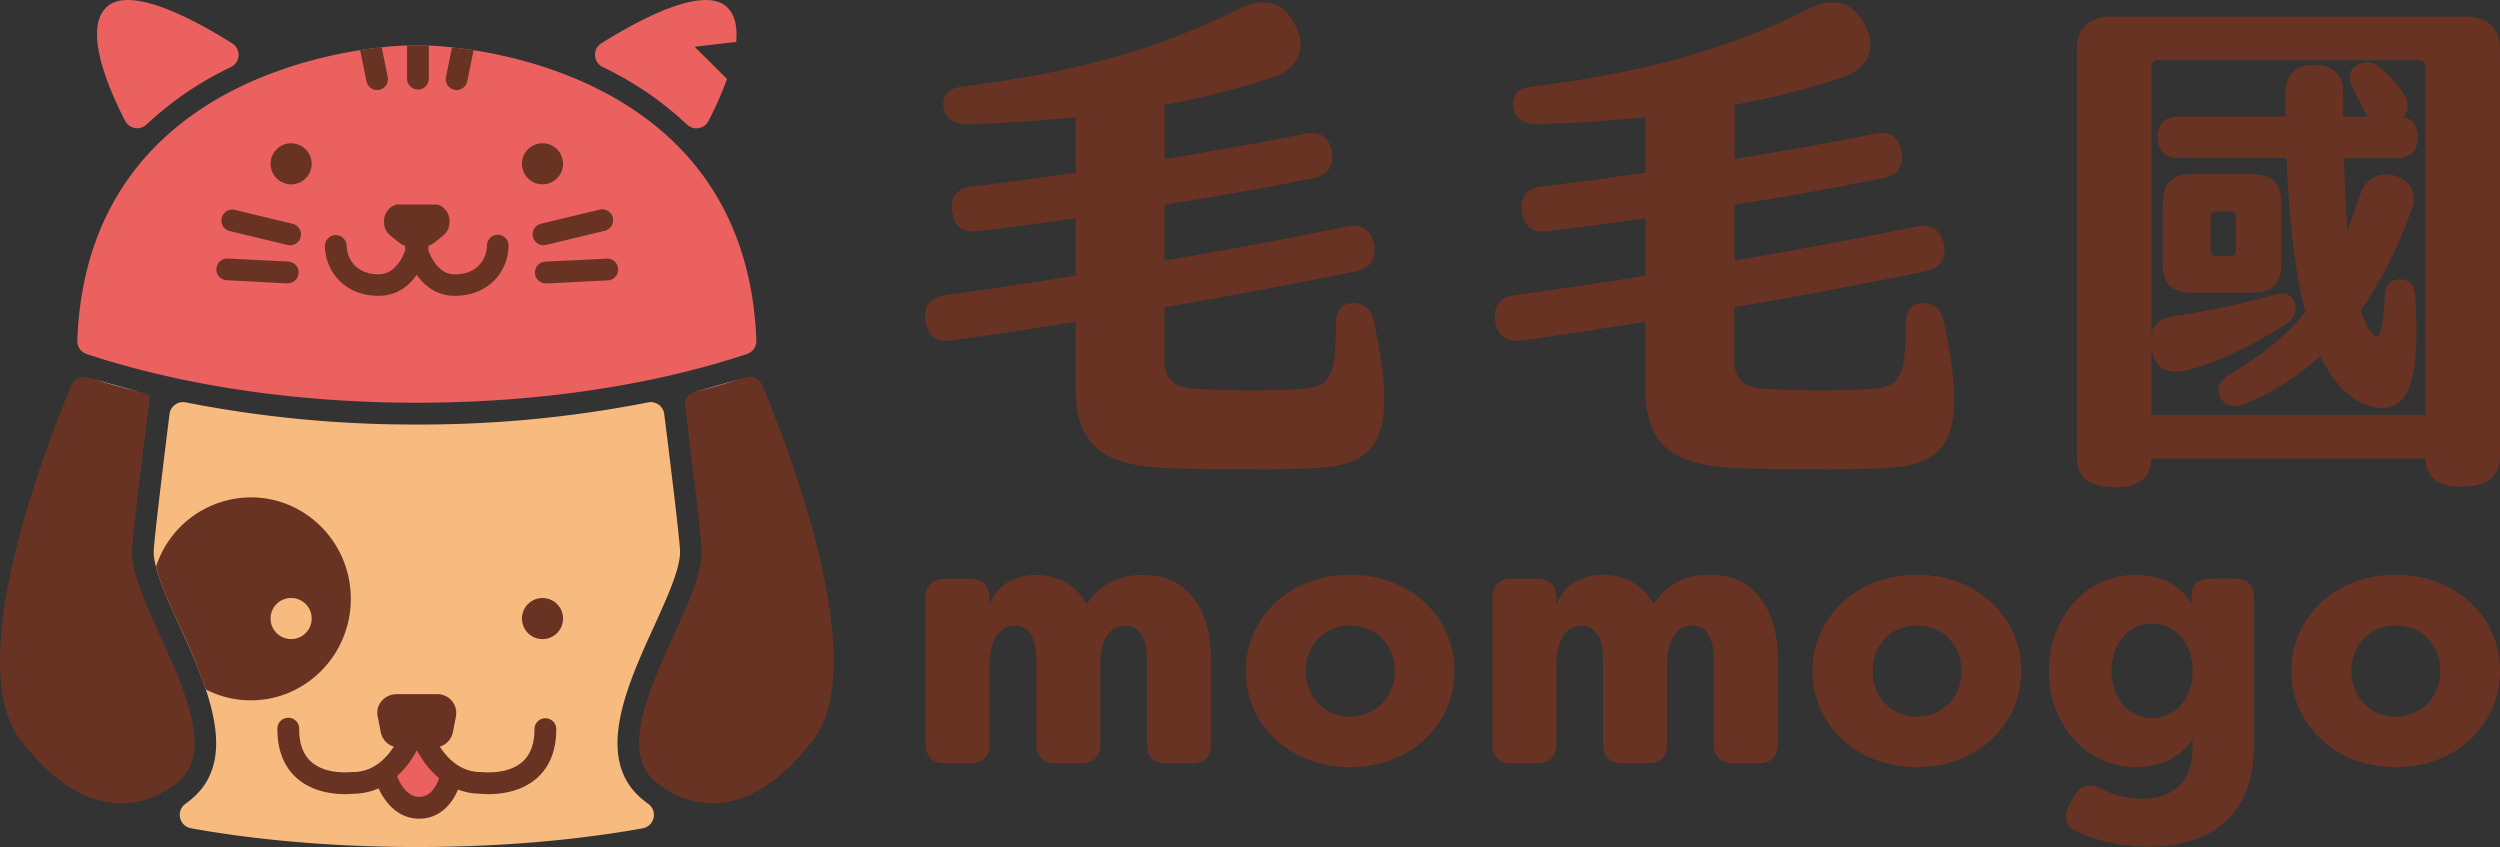 <svg xmlns="http://www.w3.org/2000/svg" viewBox="0 0 1043.77 353.64"><rect x="0" y="0" width="1043.77" height="353.64" fill="#333333" stroke="none"/><defs><style>.cls-1{fill:#693324;}.cls-2{fill:#f7bb80;}.cls-3{fill:#eb6160;}.cls-4{fill:#feefe5;}</style></defs><title>logo</title><g id="圖層_2" data-name="圖層 2"><g id="圖層_1-2" data-name="圖層 1"><path class="cls-1" d="M550.72,195.33c-13,.86-46.92.86-65.09,0-25.73-1.3-36.54-10.17-36.54-33.09v-27.9q-25.95,4.22-51.9,7.79c-6.06.86-9.95-1.95-10.82-8s1.73-9.95,7.79-10.81c18.38-2.6,36.54-5.2,54.93-8.22v-24c-13.63,2-27,3.68-40.66,5.41-6.27.86-9.95-1.73-10.81-7.78s1.51-10,7.78-10.82c14.49-1.73,29.2-3.67,43.69-5.84V48.93c-15.14,1.51-30.49,2.59-45.42,2.81-5.62.21-9.08-2.38-9.73-7.14q-1-7.45,7.79-8.43c38.92-5,76.12-12.76,115-32.22,10.38-5.41,19-3.46,24,6.48,5,9.73,1.52,18.17-9.29,21.84a326.59,326.59,0,0,1-45.2,11.47v22.7c19.68-3.24,39.14-6.7,58.82-10.6,6.27-1.29,10.16,1.74,11,7.79s-2,9.73-8,10.81c-20.55,4.11-41.31,7.79-61.85,11v23.36q38.28-6.49,76.55-14.28c6.06-1.29,10.17,2.17,11,8,.87,6-2,9.51-8,10.81-26.6,5.4-53,10.38-79.58,14.92v22.49c0,7.78,4.33,10.81,11.46,11.46,13.19,1.08,36.76,1.08,47.79,0,10.17-1.08,12.33-6.05,12.33-27,0-5.62,2.81-8.65,7.13-8.65s7.57,2.16,8.65,7.35C584,182.35,575.59,193.6,550.72,195.33Z"/><path class="cls-1" d="M788.6,195.33c-13,.86-46.93.86-65.1,0C697.77,194,687,185.16,687,162.24v-27.9q-26,4.22-51.9,7.79c-6.06.86-9.95-1.95-10.81-8s1.73-9.95,7.78-10.81c18.38-2.6,36.55-5.2,54.93-8.22v-24c-13.62,2-27,3.68-40.66,5.41-6.27.86-9.94-1.73-10.81-7.78s1.52-10,7.79-10.82c14.49-1.73,29.19-3.67,43.68-5.84V48.93c-15.14,1.51-30.49,2.59-45.41,2.81-5.63.21-9.09-2.38-9.73-7.14q-1-7.45,7.78-8.43c38.93-5,76.12-12.76,115-32.22,10.38-5.41,19-3.46,24,6.48,5,9.73,1.51,18.17-9.3,21.84a326.59,326.59,0,0,1-45.2,11.47v22.7c19.68-3.24,39.14-6.7,58.82-10.6,6.27-1.29,10.17,1.74,11,7.79s-1.94,9.73-8,10.81c-20.54,4.11-41.3,7.79-61.85,11v23.36q38.28-6.49,76.55-14.28c6.06-1.29,10.17,2.17,11,8,.87,6-1.94,9.51-8,10.81-26.6,5.4-53,10.38-79.58,14.92v22.49c0,7.78,4.33,10.81,11.47,11.46,13.19,1.08,36.76,1.08,47.78,0,10.17-1.08,12.33-6.05,12.33-27,0-5.62,2.81-8.65,7.14-8.65s7.57,2.16,8.65,7.35C821.9,182.35,813.46,193.6,788.6,195.33Z"/><path class="cls-1" d="M1043.77,21V190.14c0,9.29-5.62,13-16,13-9.95,0-14.71-3.46-15.14-11.68H898.23c-.43,8.44-5.19,11.9-15.13,11.9-10.38,0-16-3.25-16-13V21c0-9.08,5-14.06,14.06-14.06h148.56C1038.79,7,1043.77,12,1043.77,21Zm-145.54,6.7V139.32c.87-3.89,3.9-6.49,9.52-7.36a322.44,322.44,0,0,0,41.73-8.86c4.11-1.3,7.14-.43,8.44,3.24,1.29,3.89,0,6.71-3.68,9.09-13,8.21-27.46,15.56-40.65,19-8.22,2.17-13.41-.21-15.14-8,0-.43-.22-.65-.22-1.08v27.9h114.4V27.73a2.5,2.5,0,0,0-2.6-2.59H900.83A2.5,2.5,0,0,0,898.23,27.73Zm2.6,29.63c0-5.62,3.24-8.65,8.86-8.65h44.55V39c0-8.44,4.76-11.9,11.89-11.9s12.12,3.25,12.12,11.68v10h10.16l-1.08-2c-1.73-3.89-3.46-6.7-5.41-10.81-1.73-3.68-1.08-7.14,2.38-8.87,3.89-1.94,6.92-1.08,9.73,1.3a57.82,57.82,0,0,1,8.87,9.73c3,4.33,3,7.79.43,10.82,4.11.64,6.06,3.67,6.06,8.43,0,5.62-3,8.65-8.66,8.65H978.68c.21,11.46.65,21.41,1.51,30.27,1.73-4.54,3.24-9.29,5-14.48,2.59-7.57,8-10.38,14.7-8.44,6.49,2,9.52,7.35,6.7,14.92-5.84,16-12.76,29.63-21,41.31,1.73,5.19,3.67,8.65,5.84,10.59s3.46-2.81,4.32-16.65c.22-4.76,2.38-6.92,6.06-6.92s6,1.73,6.48,6.49c2.6,37.41-3.24,50-17.51,46.71-8.87-2.16-16.22-9.08-22.06-21.19a104.53,104.53,0,0,1-31.36,19.89c-4.54,2-8.65,1.08-10.38-2.81s-.21-6.92,4.11-9.51c13.84-8.22,23.79-16.44,31.36-26C958.35,114,955.75,93,954.67,66h-45C904.07,66,900.83,63,900.83,57.36Zm51.68,28.11v24.22c0,9.08-3.68,12.54-12.76,12.54h-24c-9.08,0-12.76-3.46-12.76-12.54V85.47c0-9.08,3.68-12.76,12.76-12.76h24C948.83,72.71,952.51,76.39,952.51,85.47Zm-19,5c0-1.51-.86-2.16-2.38-2.16h-5.84c-1.51,0-2.37.65-2.37,2.16v14.28c0,1.51.86,2.16,2.37,2.16h5.84c1.52,0,2.38-.65,2.38-2.16Z"/><path class="cls-1" d="M386.43,310.64v-61c0-5.18,2.82-8,8-8h10.67c5.18,0,8,2.82,8,8v3c2.66-7.86,10.37-12.6,19.26-12.6,9.33,0,16.89,4.15,21.33,12.15,7.56-10.52,15.71-12.15,24.16-12.15,20.59,0,27.71,18.67,27.71,34.08v36.6c0,5.19-2.82,8-8,8H486.9c-5.19,0-8-2.81-8-8V275.53c0-8.45-2.67-14.38-9-14.38s-10.38,5.63-10.52,15.71v33.78c0,5.19-2.82,8-8,8H440.67c-5.19,0-8-2.81-8-8V275.53c0-8.45-2.66-14.38-9-14.38s-10.52,5.93-10.52,16.15v33.34c0,5.19-2.82,8-8,8H394.44C389.25,318.64,386.43,315.83,386.43,310.64Z"/><path class="cls-1" d="M520.1,280.12c0-22.23,18.22-40.16,43.56-40.16,25.49,0,43.56,17.93,43.56,40.16s-18.07,40.15-43.56,40.15C538.32,320.27,520.1,302.34,520.1,280.12Zm62.23,0c0-11-8-19-18.67-19s-18.52,8.15-18.52,19,7.85,19.11,18.52,19.11S582.33,291.08,582.33,280.12Z"/><path class="cls-1" d="M623.08,310.64v-61c0-5.18,2.82-8,8-8h10.67c5.19,0,8,2.82,8,8v3C652.42,244.7,660.13,240,669,240c9.33,0,16.89,4.15,21.33,12.15,7.56-10.52,15.71-12.15,24.16-12.15,20.59,0,27.7,18.67,27.7,34.08v36.6c0,5.19-2.81,8-8,8H723.55c-5.19,0-8-2.81-8-8V275.53c0-8.45-2.66-14.38-9-14.38s-10.38,5.63-10.53,15.71v33.78c0,5.19-2.81,8-8,8H677.31c-5.18,0-8-2.81-8-8V275.53c0-8.45-2.66-14.38-9-14.38s-10.51,5.93-10.51,16.15v33.34c0,5.19-2.82,8-8,8H631.08C625.9,318.64,623.08,315.83,623.08,310.64Z"/><path class="cls-1" d="M756.74,280.12c0-22.23,18.23-40.16,43.57-40.16s43.56,17.93,43.56,40.16-18.08,40.15-43.56,40.15S756.74,302.34,756.74,280.12Zm62.24,0c0-11-8-19-18.67-19s-18.52,8.15-18.52,19,7.85,19.11,18.52,19.11S819,291.08,819,280.12Z"/><path class="cls-1" d="M867,347.09c-4.74-2.07-5.63-6.37-3.11-10.81l2.22-4c2.52-4.44,6.08-5.33,10.67-3.11a40.16,40.16,0,0,0,17.63,4.3c12.15,0,21-6.37,21-21.19v-3.85c-4.74,7.7-13.63,11.85-23.7,11.85-21,0-36.31-18.07-36.31-40.15S870.7,240,891.74,240c10.07,0,18.52,4.15,23.26,12v-3.4c0-4.74,2.81-7,8-7h10.08c5.18,0,8,2.82,8,8v61.2c0,31.12-19.71,42.67-43.86,42.67C886,353.46,875.58,351.24,867,347.09Zm48.45-67c0-11-6.66-19.71-16.89-19.71-10.52,0-17,8.89-17,19.71s6.52,19.7,17,19.7C908.78,299.82,915.44,291.08,915.44,280.12Z"/><path class="cls-1" d="M956.64,280.12c0-22.23,18.23-40.16,43.56-40.16,25.49,0,43.57,17.93,43.57,40.16s-18.08,40.15-43.57,40.15C974.87,320.27,956.64,302.34,956.64,280.12Zm62.23,0c0-11-8-19-18.67-19s-18.52,8.15-18.52,19,7.85,19.11,18.52,19.11S1018.87,291.08,1018.87,280.12Z"/><path class="cls-2" d="M273,261.67c5.85-12.88,11.38-25,10.9-32.18-.53-7.94-4.46-39.72-6.58-56.63a5.66,5.66,0,0,0-6.72-4.86A492.86,492.86,0,0,1,174,177.24,493.54,493.54,0,0,1,77.51,168a5.67,5.67,0,0,0-6.73,4.86c-2.12,16.91-6,48.69-6.58,56.63-.47,7.14,5.06,19.3,10.91,32.18,10.77,23.69,24.16,53.17,6.7,70.27a36.3,36.3,0,0,1-4.37,3.64,5.68,5.68,0,0,0,2.28,10.22c19.43,3.55,52,7.82,94.22,7.84h.25c42.2,0,74.74-4.29,94.18-7.83a5.68,5.68,0,0,0,2.25-10.22,38.28,38.28,0,0,1-4.38-3.65C248.78,314.84,262.18,285.36,273,261.67Z"/><path class="cls-3" d="M311.93,147.78a5.69,5.69,0,0,0,3.86-5.62C311.46,28.33,194.22,18.91,175.21,18.91l-1.18,0-1.19,0c-19,0-136.26,9.41-140.58,123.26a5.7,5.7,0,0,0,3.86,5.62C76,161,123.94,168.15,174,168.15S272.13,161,311.93,147.78Z"/><polygon class="cls-3" points="159.88 324.87 174.51 340.63 192.15 324.12 173.76 304.24 159.88 324.87"/><path class="cls-3" d="M96.41,28a5.67,5.67,0,0,0,.52-9.91C80.88,8,54.06-6.34,44.4,3.06c-9.43,9.17.28,32.69,7.83,47.39a5.69,5.69,0,0,0,9,1.51A137.56,137.56,0,0,1,96.41,28Z"/><path class="cls-3" d="M295.82,50.46A152.53,152.53,0,0,0,303.54,33L290,19.51l17.35-2c.58-5.95-.32-11.13-3.72-14.44-9.67-9.4-36.49,4.95-52.54,15a5.67,5.67,0,0,0,.52,9.91,137.56,137.56,0,0,1,35.18,24A5.69,5.69,0,0,0,295.82,50.46Z"/><circle class="cls-1" cx="121.55" cy="68.39" r="8.58"/><circle class="cls-1" cx="226.5" cy="68.39" r="8.58"/><path class="cls-1" d="M207.83,98a4.54,4.54,0,0,0-4.54,4.54c0,4.14-2.81,12-13.42,12-6.57,0-9.85-6.78-11.1-10.25h0a4.28,4.28,0,0,0,.06-1.63,7.37,7.37,0,0,0,2.4-1.26l3.74-3a7.25,7.25,0,0,0,2.71-5.23l0-.45a7.23,7.23,0,0,0-5.09-7.34H165.45a7.24,7.24,0,0,0-5.1,7.34l0,.45a7.23,7.23,0,0,0,2.7,5.23l3.75,3a7.32,7.32,0,0,0,2.39,1.26,4.72,4.72,0,0,0,.06,1.63v0c-1.23,3.47-4.48,10.22-11.11,10.22-10.61,0-13.41-7.82-13.41-12a4.55,4.55,0,0,0-9.09,0,21.2,21.2,0,0,0,5.42,14c2.9,3.2,8.22,7,17.08,7,6.37,0,11.82-3,15.85-8.79,4,5.76,9.47,8.79,15.84,8.79,8.87,0,14.18-3.81,17.08-7a21.15,21.15,0,0,0,5.42-14A4.54,4.54,0,0,0,207.83,98Z"/><path class="cls-1" d="M121,102.38a4.27,4.27,0,0,1-1.06-.13L95.75,96.43a4.55,4.55,0,0,1,2.13-8.84l24.17,5.82a4.55,4.55,0,0,1-1.06,9Z"/><path class="cls-1" d="M120,118.31h-.23L94.47,117a4.55,4.55,0,0,1,.46-9.08l25.31,1.28a4.54,4.54,0,0,1-.22,9.08Z"/><path class="cls-1" d="M227.06,102.38a4.55,4.55,0,0,1-1.06-9l24.18-5.82a4.55,4.55,0,1,1,2.12,8.84l-24.17,5.82A4.41,4.41,0,0,1,227.06,102.38Z"/><path class="cls-1" d="M228,118.31a4.54,4.54,0,0,1-.23-9.08L253.12,108a4.55,4.55,0,1,1,.46,9.08l-25.31,1.27Z"/><path class="cls-1" d="M227.69,299.87a4.55,4.55,0,0,0-4.54,4.55c0,6.12-1.71,10.72-5.07,13.68-6.27,5.51-16.59,4.25-16.68,4.24l-.61,0c-6.74,0-12.49-3.54-17.1-10.52a.61.61,0,0,1-.07-.1,7.87,7.87,0,0,0,5.47-6l1.3-6.78a7.88,7.88,0,0,0-8-9.13H165.71c-5.1,0-9,4.38-8.05,9.13l1.3,6.78a7.9,7.9,0,0,0,5.47,6l-.06.1c-4.61,7-10.37,10.52-17.11,10.52l-.59,0c-.11,0-10.43,1.27-16.69-4.24-3.37-3-5.07-7.56-5.07-13.68a4.55,4.55,0,1,0-9.09,0c0,8.88,2.76,15.8,8.21,20.56,6.49,5.66,15.07,6.58,20,6.58a34.74,34.74,0,0,0,3.53-.17,26.48,26.48,0,0,0,10.51-2.24c1.62,3.64,6.69,12.66,17,12.66,5.45,0,10.15-2.58,13.59-7.46a25.17,25.17,0,0,0,2.57-4.7,26.73,26.73,0,0,0,9.28,1.74,34.37,34.37,0,0,0,3.53.17c4.9,0,13.49-.92,20-6.58,5.45-4.76,8.21-11.68,8.21-20.56A4.55,4.55,0,0,0,227.69,299.87ZM183.26,325c0,.08-2.16,7.7-8.18,7.7s-9-7.91-9-8a4.88,4.88,0,0,0-.29-.66,38.73,38.73,0,0,0,6.34-7.54c.7-1.08,1.34-2.17,1.92-3.23.58,1.06,1.21,2.15,1.92,3.23a37.11,37.11,0,0,0,7.34,8.39Z"/><path class="cls-1" d="M71.33,275.47h0q-1.1-2.52-2.22-5l0-.1c-.74-1.66-1.49-3.3-2.23-4.93q-1.5-3.3-2.91-6.45c-5.28-11.83-9.32-22.1-8.79-30.1.64-9.57,5.84-50.92,7.49-64L58,163.59q-9.68-2.44-18.87-5.31l-2.49-.7a5.7,5.7,0,0,0-6.78,3.28,510.88,510.88,0,0,0-20,56.46c-12.6,44.45-13.11,76-1.48,91.31,12.69,16.69,26,25.65,39.67,26.64,15.73,1.15,26.27-8.7,27.42-9.82,11-10.77,4.34-30.61-4.12-50Z"/><path class="cls-1" d="M338.22,217.32a512.76,512.76,0,0,0-20.08-56.68,5.42,5.42,0,0,0-6.48-3.11l-3.06.86q-9.09,2.82-18.66,5.24h0a5.43,5.43,0,0,0-3.92,5.91c2.05,16.28,6.32,50.71,6.9,59.34.63,9.42-5.09,22-11.7,36.55-10.09,22.21-21.53,47.37-8.62,60,1.15,1.12,11.69,10.95,27.42,9.82,13.63-1,27-9.95,39.67-26.64C351.32,293.35,350.81,261.77,338.22,217.32Z"/><path class="cls-1" d="M174,18.93l-1.19,0c-.78,0-1.75,0-2.86.06V33.05a4.55,4.55,0,0,0,9.09,0V19c-1.54-.07-2.84-.1-3.86-.1Z"/><path class="cls-1" d="M157.43,37.59a4.86,4.86,0,0,0,.92-.09,4.55,4.55,0,0,0,3.54-5.36l-2.52-12.38c-2.75.3-5.78.69-9,1.2L153,34A4.55,4.55,0,0,0,157.43,37.59Z"/><path class="cls-1" d="M189.71,37.5a4.68,4.68,0,0,0,.91.09A4.54,4.54,0,0,0,195.07,34l2.65-13c-3.26-.51-6.28-.9-9-1.2l-2.53,12.38A4.55,4.55,0,0,0,189.71,37.5Z"/><path class="cls-1" d="M104.72,207.65a41.81,41.81,0,0,0-39.6,29c1.77,6.91,5.79,15.78,10,25a277.89,277.89,0,0,1,10.83,26.21,41.07,41.07,0,0,0,18.78,4.54c23,0,41.74-19,41.74-42.39S127.77,207.65,104.72,207.65Zm16.83,59.17a8.58,8.58,0,1,1,8.58-8.57A8.57,8.57,0,0,1,121.55,266.82Z"/><circle class="cls-1" cx="226.5" cy="258.25" r="8.58"/><path class="cls-4" d="M58,163.59l-18.87-5.31Q48.27,161.14,58,163.59Z"/><path class="cls-4" d="M308.6,158.39l-18.66,5.24Q299.5,161.22,308.6,158.39Z"/></g></g></svg>